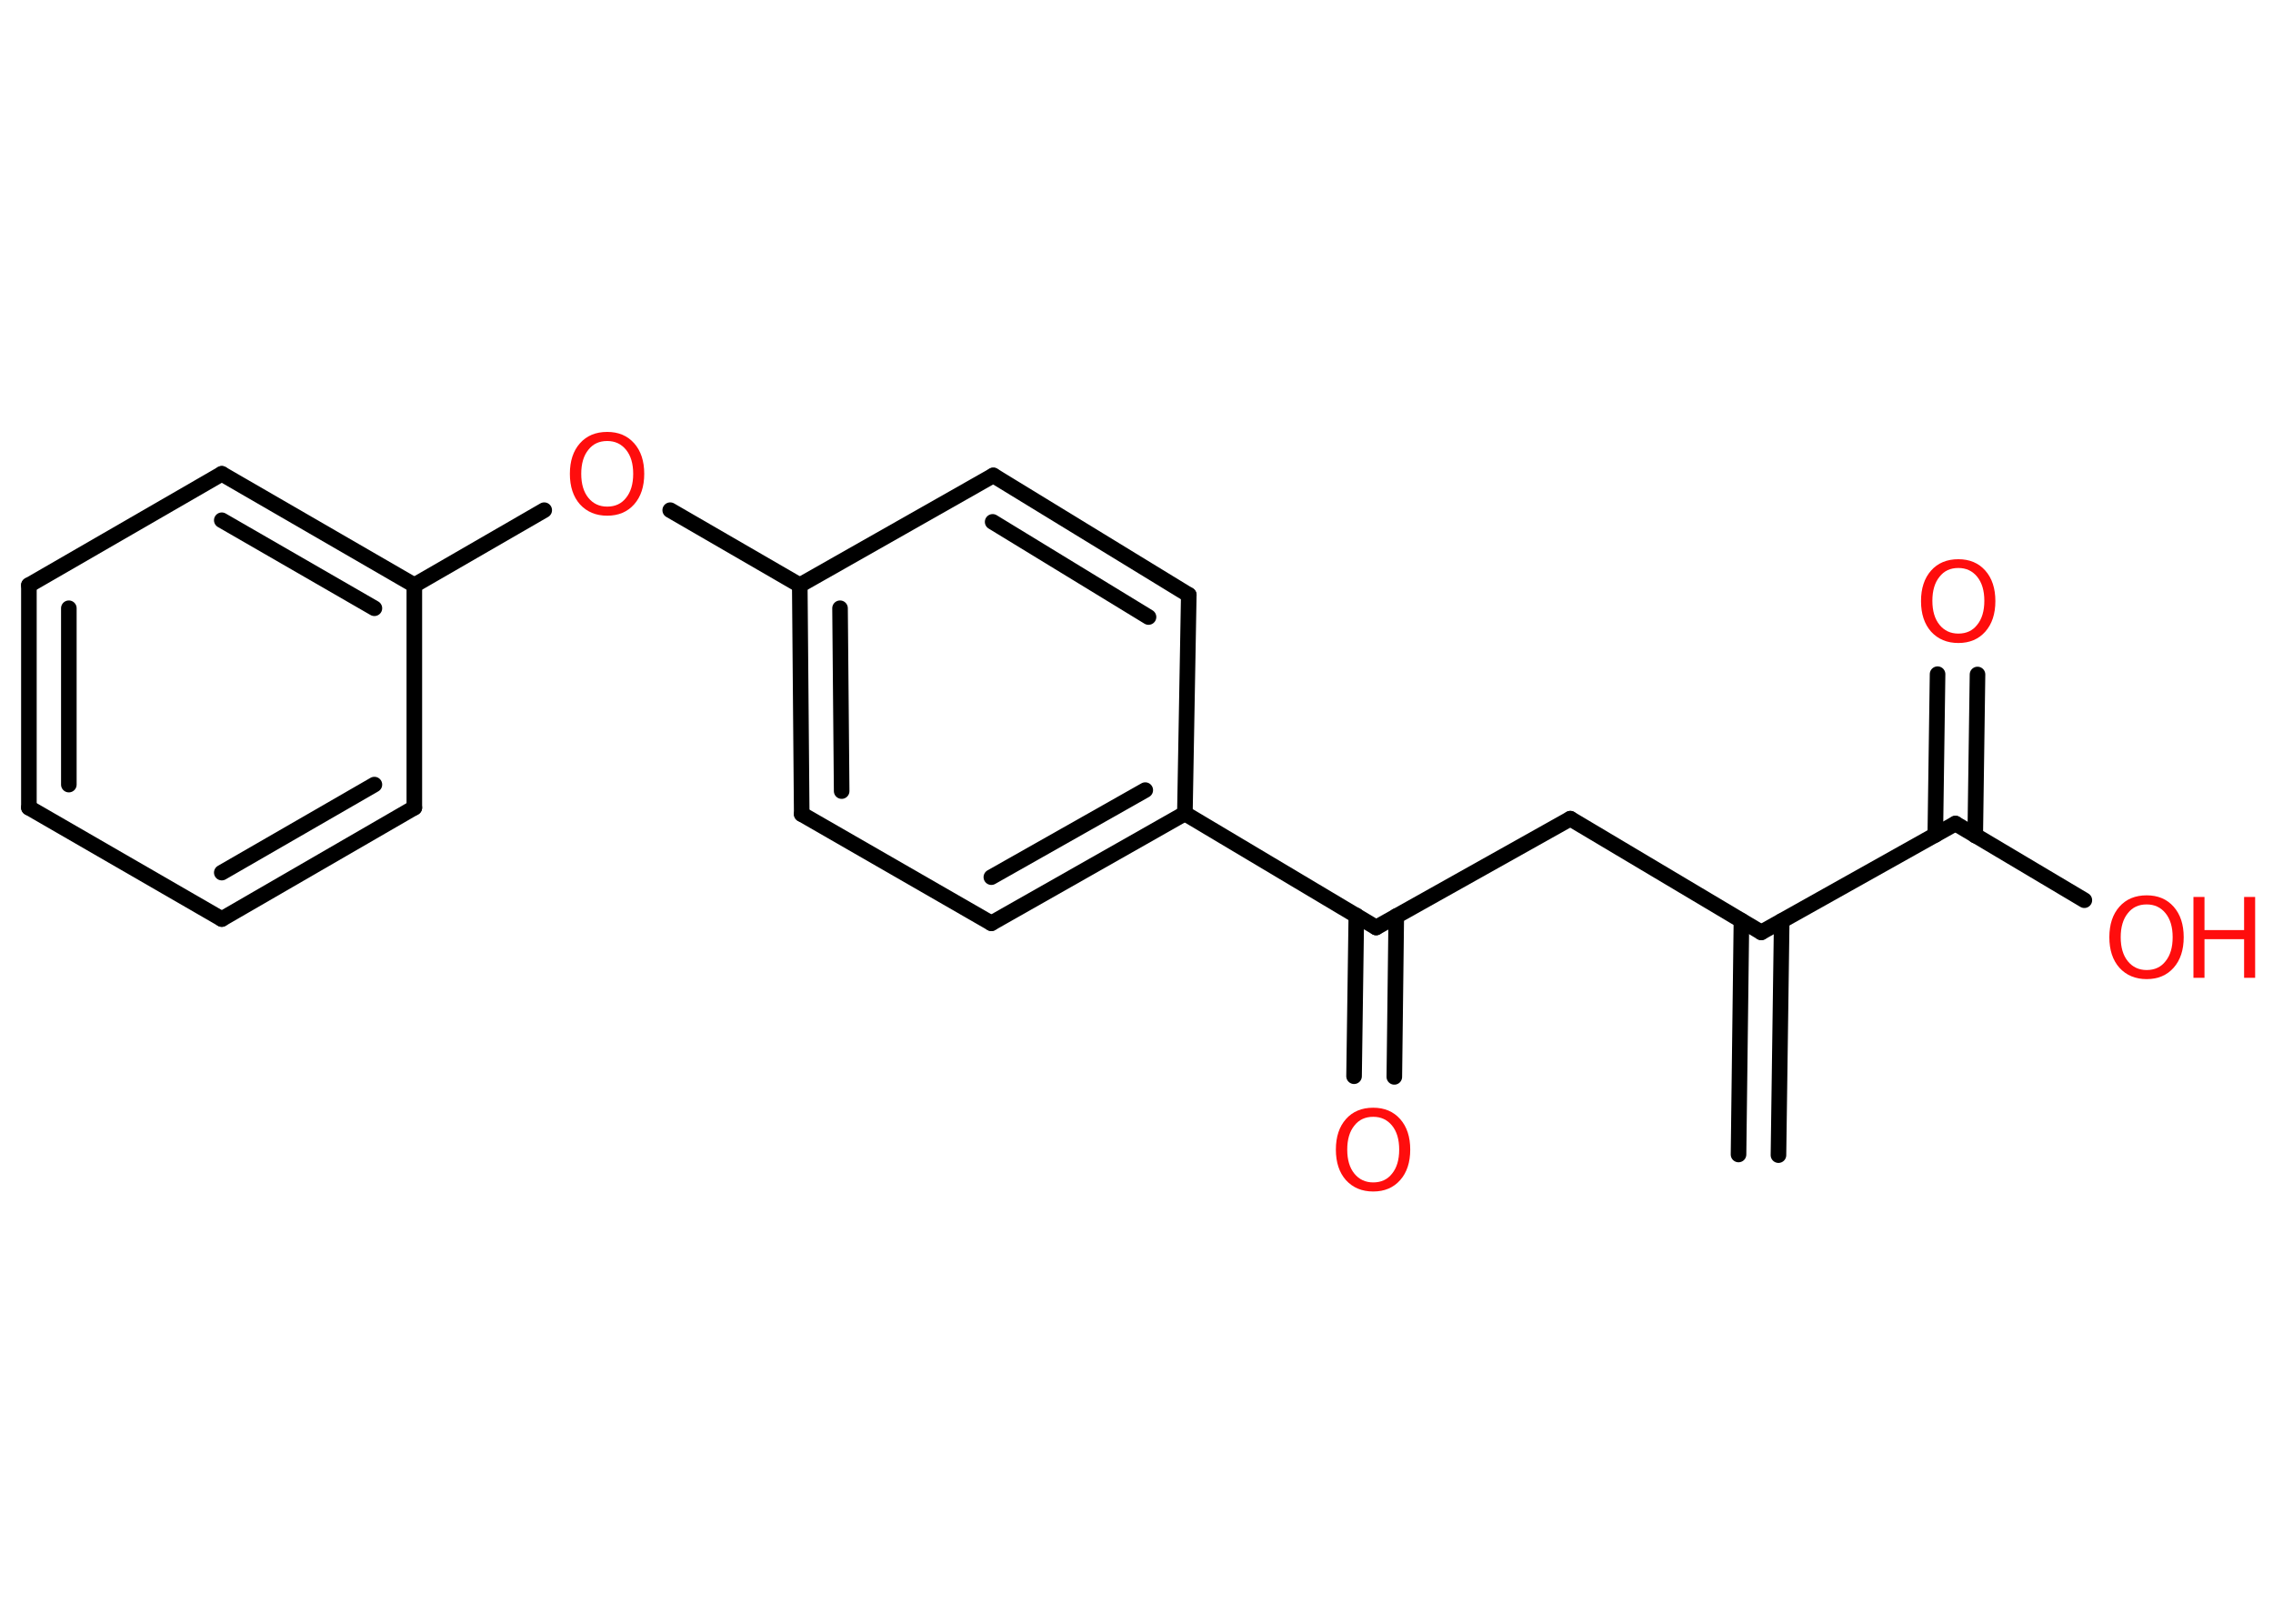 <?xml version='1.0' encoding='UTF-8'?>
<!DOCTYPE svg PUBLIC "-//W3C//DTD SVG 1.1//EN" "http://www.w3.org/Graphics/SVG/1.1/DTD/svg11.dtd">
<svg version='1.2' xmlns='http://www.w3.org/2000/svg' xmlns:xlink='http://www.w3.org/1999/xlink' width='70.0mm' height='50.0mm' viewBox='0 0 70.0 50.0'>
  <desc>Generated by the Chemistry Development Kit (http://github.com/cdk)</desc>
  <g stroke-linecap='round' stroke-linejoin='round' stroke='#000000' stroke-width='.48' fill='#FF0D0D'>
    <rect x='.0' y='.0' width='70.0' height='50.0' fill='#FFFFFF' stroke='none'/>
    <g id='mol1' class='mol'>
      <g id='mol1bnd1' class='bond'>
        <line x1='53.54' y1='35.55' x2='53.63' y2='28.35'/>
        <line x1='54.77' y1='35.57' x2='54.87' y2='28.36'/>
      </g>
      <line id='mol1bnd2' class='bond' x1='54.24' y1='28.71' x2='48.36' y2='25.21'/>
      <line id='mol1bnd3' class='bond' x1='48.36' y1='25.21' x2='42.38' y2='28.56'/>
      <g id='mol1bnd4' class='bond'>
        <line x1='43.0' y1='28.21' x2='42.94' y2='33.16'/>
        <line x1='41.77' y1='28.19' x2='41.7' y2='33.14'/>
      </g>
      <line id='mol1bnd5' class='bond' x1='42.38' y1='28.56' x2='36.49' y2='25.05'/>
      <g id='mol1bnd6' class='bond'>
        <line x1='30.53' y1='28.43' x2='36.49' y2='25.05'/>
        <line x1='30.53' y1='27.01' x2='35.27' y2='24.33'/>
      </g>
      <line id='mol1bnd7' class='bond' x1='30.53' y1='28.43' x2='24.69' y2='25.07'/>
      <g id='mol1bnd8' class='bond'>
        <line x1='24.63' y1='18.02' x2='24.69' y2='25.07'/>
        <line x1='25.87' y1='18.73' x2='25.92' y2='24.36'/>
      </g>
      <line id='mol1bnd9' class='bond' x1='24.63' y1='18.02' x2='20.64' y2='15.71'/>
      <line id='mol1bnd10' class='bond' x1='16.76' y1='15.71' x2='12.76' y2='18.02'/>
      <g id='mol1bnd11' class='bond'>
        <line x1='12.76' y1='18.02' x2='6.83' y2='14.59'/>
        <line x1='11.53' y1='18.73' x2='6.83' y2='16.02'/>
      </g>
      <line id='mol1bnd12' class='bond' x1='6.83' y1='14.59' x2='.89' y2='18.02'/>
      <g id='mol1bnd13' class='bond'>
        <line x1='.89' y1='18.02' x2='.89' y2='24.87'/>
        <line x1='2.12' y1='18.73' x2='2.12' y2='24.16'/>
      </g>
      <line id='mol1bnd14' class='bond' x1='.89' y1='24.87' x2='6.83' y2='28.3'/>
      <g id='mol1bnd15' class='bond'>
        <line x1='6.83' y1='28.3' x2='12.76' y2='24.87'/>
        <line x1='6.83' y1='26.87' x2='11.53' y2='24.16'/>
      </g>
      <line id='mol1bnd16' class='bond' x1='12.76' y1='18.02' x2='12.76' y2='24.87'/>
      <line id='mol1bnd17' class='bond' x1='24.63' y1='18.02' x2='30.59' y2='14.64'/>
      <g id='mol1bnd18' class='bond'>
        <line x1='36.61' y1='18.32' x2='30.59' y2='14.64'/>
        <line x1='35.37' y1='19.0' x2='30.57' y2='16.07'/>
      </g>
      <line id='mol1bnd19' class='bond' x1='36.49' y1='25.05' x2='36.61' y2='18.32'/>
      <line id='mol1bnd20' class='bond' x1='54.24' y1='28.71' x2='60.22' y2='25.36'/>
      <g id='mol1bnd21' class='bond'>
        <line x1='59.6' y1='25.71' x2='59.67' y2='20.76'/>
        <line x1='60.83' y1='25.73' x2='60.9' y2='20.77'/>
      </g>
      <line id='mol1bnd22' class='bond' x1='60.22' y1='25.36' x2='64.19' y2='27.72'/>
      <path id='mol1atm5' class='atom' d='M42.29 34.39q-.37 .0 -.58 .27q-.22 .27 -.22 .74q.0 .47 .22 .74q.22 .27 .58 .27q.37 .0 .58 -.27q.22 -.27 .22 -.74q.0 -.47 -.22 -.74q-.22 -.27 -.58 -.27zM42.29 34.11q.52 .0 .83 .35q.31 .35 .31 .94q.0 .59 -.31 .94q-.31 .35 -.83 .35q-.52 .0 -.84 -.35q-.31 -.35 -.31 -.94q.0 -.59 .31 -.94q.31 -.35 .84 -.35z' stroke='none'/>
      <path id='mol1atm10' class='atom' d='M18.7 13.58q-.37 .0 -.58 .27q-.22 .27 -.22 .74q.0 .47 .22 .74q.22 .27 .58 .27q.37 .0 .58 -.27q.22 -.27 .22 -.74q.0 -.47 -.22 -.74q-.22 -.27 -.58 -.27zM18.7 13.3q.52 .0 .83 .35q.31 .35 .31 .94q.0 .59 -.31 .94q-.31 .35 -.83 .35q-.52 .0 -.84 -.35q-.31 -.35 -.31 -.94q.0 -.59 .31 -.94q.31 -.35 .84 -.35z' stroke='none'/>
      <path id='mol1atm20' class='atom' d='M60.31 17.49q-.37 .0 -.58 .27q-.22 .27 -.22 .74q.0 .47 .22 .74q.22 .27 .58 .27q.37 .0 .58 -.27q.22 -.27 .22 -.74q.0 -.47 -.22 -.74q-.22 -.27 -.58 -.27zM60.31 17.22q.52 .0 .83 .35q.31 .35 .31 .94q.0 .59 -.31 .94q-.31 .35 -.83 .35q-.52 .0 -.84 -.35q-.31 -.35 -.31 -.94q.0 -.59 .31 -.94q.31 -.35 .84 -.35z' stroke='none'/>
      <g id='mol1atm21' class='atom'>
        <path d='M66.11 27.85q-.37 .0 -.58 .27q-.22 .27 -.22 .74q.0 .47 .22 .74q.22 .27 .58 .27q.37 .0 .58 -.27q.22 -.27 .22 -.74q.0 -.47 -.22 -.74q-.22 -.27 -.58 -.27zM66.11 27.57q.52 .0 .83 .35q.31 .35 .31 .94q.0 .59 -.31 .94q-.31 .35 -.83 .35q-.52 .0 -.84 -.35q-.31 -.35 -.31 -.94q.0 -.59 .31 -.94q.31 -.35 .84 -.35z' stroke='none'/>
        <path d='M67.55 27.62h.34v1.02h1.22v-1.02h.34v2.49h-.34v-1.19h-1.22v1.19h-.34v-2.49z' stroke='none'/>
      </g>
    </g>
  </g>
</svg>

